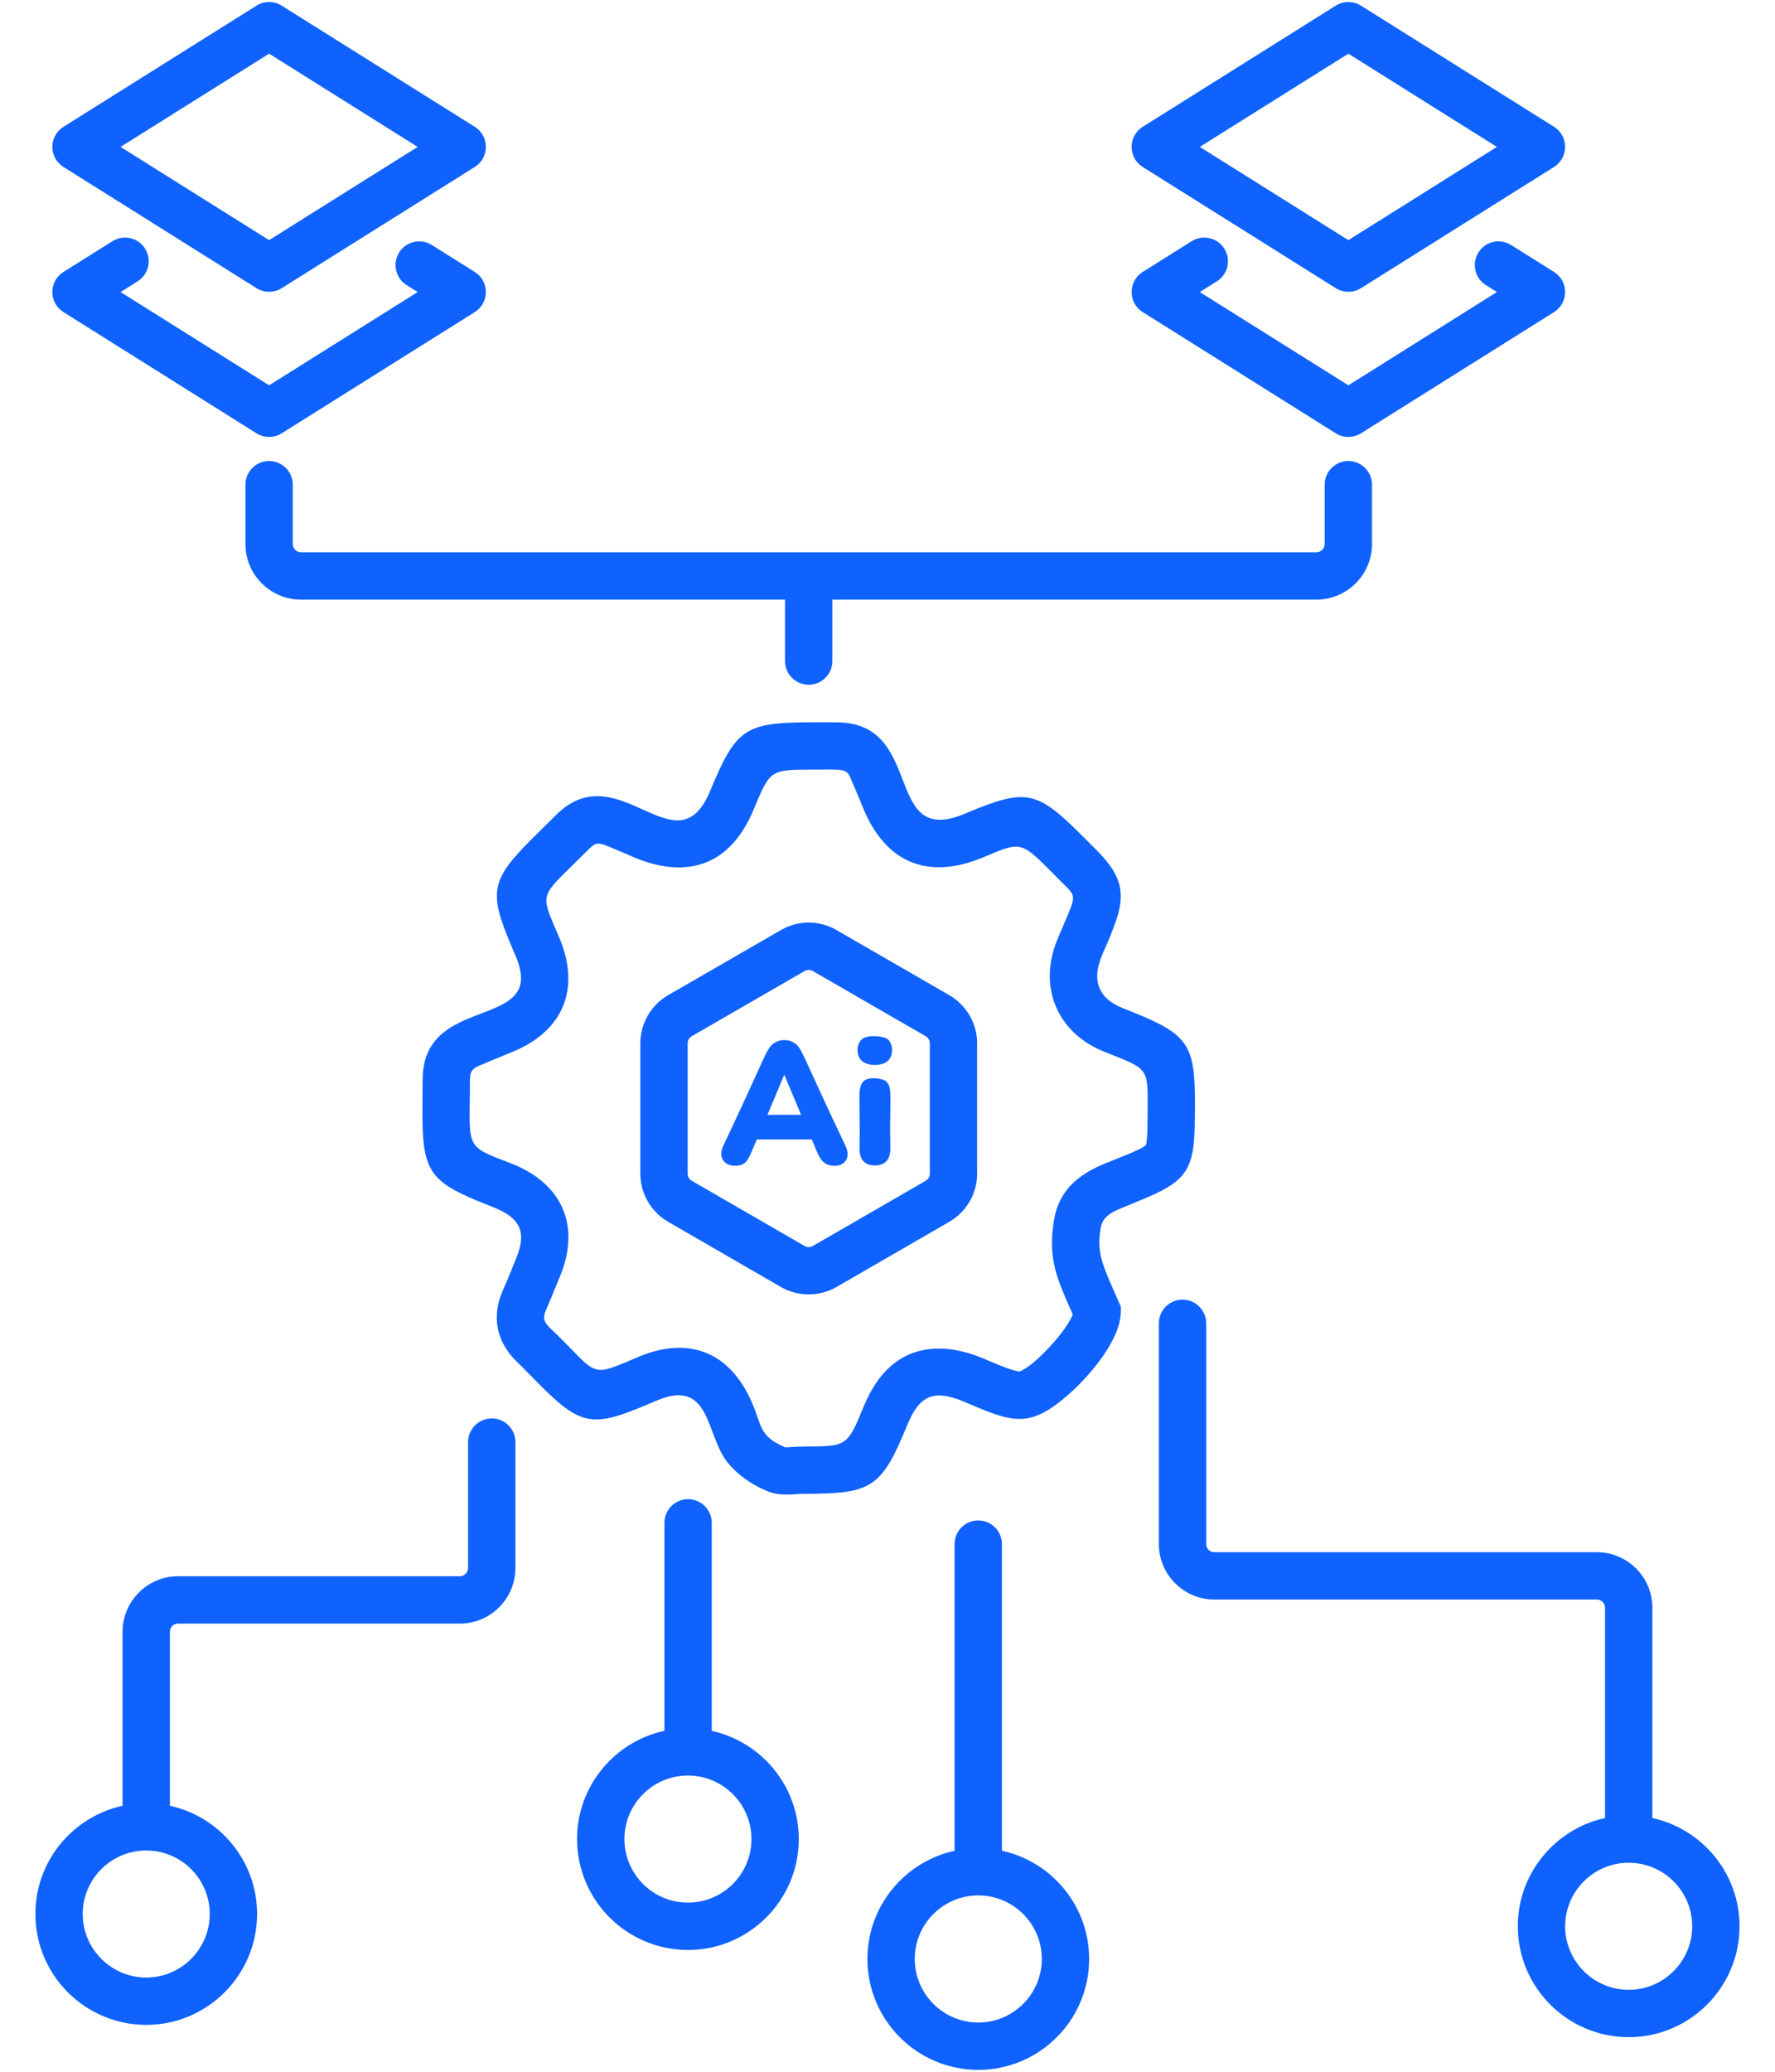 <svg width="48" height="56" viewBox="0 0 48 56" fill="none" xmlns="http://www.w3.org/2000/svg">
<path d="M30.765 32.474C32.117 31.929 32.305 31.651 32.312 30.191L32.314 29.96C32.327 28.214 32.16 27.967 30.531 27.317C30.432 27.264 29.917 27.146 29.734 26.709C29.517 26.195 29.91 25.655 30.07 25.182C30.476 24.204 30.38 23.706 29.642 22.966L29.285 22.611C28.023 21.347 27.754 21.297 26.087 21.996C23.883 22.92 25.008 19.6 22.705 19.527C22.568 19.523 22.382 19.523 21.984 19.524C20.144 19.524 19.91 19.68 19.204 21.379C18.302 23.546 16.769 20.424 15.1 21.969C15.014 22.048 14.606 22.456 14.545 22.517C13.252 23.778 13.188 24.068 13.853 25.627C13.887 25.735 14.211 26.297 14.04 26.708C13.672 27.602 11.493 27.262 11.431 29.104C11.427 29.231 11.427 29.341 11.425 29.841C11.405 31.67 11.565 31.924 13.152 32.557L13.379 32.648C14.077 32.929 14.244 33.321 13.96 34.011C13.813 34.371 13.716 34.614 13.6 34.876C13.282 35.591 13.423 36.283 13.996 36.827C14.09 36.916 14.182 37.011 14.273 37.103L14.46 37.293C15.696 38.554 15.984 38.615 17.557 37.943L17.741 37.865C19.226 37.225 19.075 38.779 19.673 39.528C19.922 39.841 20.297 40.114 20.726 40.297C21.111 40.462 21.484 40.375 21.756 40.378C23.598 40.378 23.837 40.212 24.544 38.497C24.864 37.721 25.25 37.556 26.028 37.871C27.369 38.443 27.809 38.646 28.895 37.694C29.421 37.232 30.311 36.238 30.31 35.443V35.318C29.816 34.195 29.647 33.91 29.765 33.194C29.832 32.779 30.247 32.702 30.765 32.474ZM28.501 32.988C28.33 34.037 28.585 34.569 29.009 35.527C28.856 35.966 27.965 36.934 27.567 37.074C27.323 37.031 27.057 36.917 26.777 36.797C26.687 36.79 24.403 35.481 23.36 38.01C22.925 39.064 22.911 39.098 21.835 39.098C21.452 39.098 21.309 39.129 21.229 39.119C20.537 38.827 20.595 38.531 20.36 37.972C19.9 36.865 19.156 36.431 18.366 36.431C17.716 36.431 17.168 36.726 17.055 36.766C15.897 37.262 16.144 37.097 14.877 35.899C14.699 35.73 14.674 35.612 14.77 35.395C14.86 35.192 14.921 35.043 15.143 34.502C15.701 33.149 15.221 32.01 13.856 31.46C12.609 30.985 12.691 31.064 12.707 29.515C12.707 29.067 12.675 28.928 12.936 28.816C13.238 28.685 13.544 28.561 13.85 28.436C15.236 27.872 15.707 26.724 15.125 25.346C14.638 24.207 14.589 24.262 15.439 23.432C15.499 23.372 15.908 22.966 15.97 22.907C16.164 22.73 16.231 22.783 16.85 23.047C16.967 23.058 19.299 24.486 20.385 21.871C20.829 20.804 20.829 20.804 21.981 20.804C22.78 20.802 22.888 20.765 22.999 21.026C23.108 21.279 23.213 21.534 23.344 21.849C23.951 23.316 25.086 23.8 26.583 23.176C27.704 22.703 27.589 22.726 28.736 23.871C29.151 24.286 29.109 24.158 28.597 25.386C28.064 26.667 28.58 27.913 29.854 28.425C31.049 28.902 31.043 28.842 31.034 29.95C31.033 30.126 31.041 30.851 30.984 30.954C30.907 31.049 30.265 31.295 30.145 31.343C29.525 31.587 28.675 31.922 28.501 32.988Z" fill="#0F62FE"/>
<path d="M25.672 26.9L22.62 25.139C22.157 24.87 21.582 24.87 21.119 25.139L18.067 26.9C17.604 27.168 17.316 27.666 17.316 28.201V31.725C17.316 32.26 17.604 32.758 18.067 33.025L21.119 34.789C21.592 35.059 22.165 35.05 22.62 34.788L25.672 33.025C26.136 32.757 26.424 32.259 26.424 31.725V28.201C26.424 27.667 26.136 27.169 25.672 26.9ZM25.144 31.725C25.144 31.804 25.101 31.877 25.032 31.917L21.981 33.679C21.913 33.719 21.827 33.718 21.759 33.68L18.707 31.917C18.639 31.878 18.596 31.804 18.596 31.725V28.201C18.596 28.122 18.639 28.048 18.707 28.009L21.759 26.247C21.827 26.207 21.912 26.207 21.98 26.247L25.032 28.009C25.101 28.049 25.144 28.122 25.144 28.201V31.725Z" fill="#0F62FE"/>
<path d="M21.493 28.2C21.329 28.082 21.087 28.087 20.927 28.2C20.713 28.352 20.728 28.506 19.554 30.982C19.414 31.302 19.6 31.512 19.877 31.512C20.237 31.512 20.254 31.267 20.467 30.799H21.951C22.128 31.181 22.172 31.512 22.564 31.512C22.875 31.512 23.002 31.267 22.868 30.982C21.66 28.443 21.698 28.349 21.493 28.2ZM21.204 29.06H21.213L21.663 30.134H20.754L21.204 29.06Z" fill="#0F62FE"/>
<path d="M23.313 28.087C23.151 28.225 23.146 28.541 23.313 28.682C23.475 28.819 23.834 28.824 24.002 28.682C24.168 28.542 24.163 28.224 24.002 28.087C23.921 28.018 23.474 27.95 23.313 28.087Z" fill="#0F62FE"/>
<path d="M23.348 29.231C23.173 29.421 23.27 29.661 23.243 31.052C23.243 31.358 23.396 31.503 23.66 31.503C23.942 31.503 24.077 31.331 24.077 31.052C24.048 29.67 24.151 29.424 23.967 29.231C23.894 29.155 23.484 29.082 23.348 29.231Z" fill="#0F62FE"/>
<path d="M7.917 14.705V13.101C7.917 12.748 7.63 12.461 7.277 12.461C6.923 12.461 6.637 12.748 6.637 13.101V14.705C6.637 15.533 7.311 16.208 8.139 16.208H21.229V17.869C21.229 18.223 21.516 18.509 21.869 18.509C22.223 18.509 22.509 18.223 22.509 17.869V16.208H35.599C36.428 16.208 37.102 15.533 37.102 14.705V13.101C37.102 12.748 36.815 12.461 36.462 12.461C36.108 12.461 35.822 12.748 35.822 13.101V14.705C35.822 14.828 35.722 14.928 35.599 14.928H8.139C8.017 14.928 7.917 14.828 7.917 14.705Z" fill="#0F62FE"/>
<path d="M1.716 8.436L6.937 11.713C7.145 11.842 7.408 11.843 7.617 11.713L12.839 8.436C13.239 8.185 13.239 7.603 12.839 7.351L11.677 6.622C11.377 6.435 10.982 6.524 10.794 6.824C10.607 7.124 10.697 7.519 10.996 7.707L11.295 7.894L7.277 10.415L3.26 7.894L3.721 7.604C4.021 7.416 4.112 7.021 3.924 6.722C3.736 6.423 3.342 6.332 3.042 6.519L1.716 7.351C1.316 7.603 1.316 8.185 1.716 8.436Z" fill="#0F62FE"/>
<path d="M6.937 7.79C7.145 7.919 7.408 7.92 7.617 7.79L12.839 4.513C13.239 4.261 13.239 3.679 12.839 3.428L7.617 0.152C7.409 0.022 7.146 0.022 6.937 0.152L1.716 3.428C1.316 3.68 1.316 4.262 1.716 4.513L6.937 7.79ZM7.277 1.451L11.295 3.971L7.277 6.491L3.26 3.971L7.277 1.451Z" fill="#0F62FE"/>
<path d="M33.109 6.722C32.921 6.423 32.527 6.332 32.227 6.519L30.901 7.351C30.502 7.603 30.502 8.185 30.901 8.436L36.123 11.713C36.33 11.842 36.594 11.843 36.803 11.713L42.025 8.436C42.424 8.185 42.424 7.603 42.025 7.351L40.862 6.622C40.561 6.435 40.167 6.524 39.98 6.824C39.792 7.124 39.883 7.519 40.182 7.707L40.48 7.894L36.463 10.415L32.445 7.894L32.907 7.604C33.206 7.416 33.297 7.021 33.109 6.722Z" fill="#0F62FE"/>
<path d="M36.123 0.152L30.901 3.428C30.502 3.68 30.502 4.262 30.901 4.513L36.123 7.79C36.33 7.919 36.594 7.92 36.803 7.79L42.025 4.513C42.424 4.261 42.424 3.679 42.025 3.428L36.803 0.152C36.594 0.022 36.331 0.022 36.123 0.152ZM36.463 6.491L32.445 3.971L36.463 1.451L40.48 3.971L36.463 6.491Z" fill="#0F62FE"/>
<path d="M43.182 41.956H32.84C32.715 41.956 32.618 41.858 32.618 41.734V35.769C32.618 35.416 32.331 35.129 31.978 35.129C31.625 35.129 31.338 35.416 31.338 35.769V41.734C31.338 42.562 32.011 43.236 32.84 43.236H43.182C43.306 43.236 43.404 43.333 43.404 43.458V49.141C42.058 49.435 41.045 50.634 41.045 52.067C41.045 53.72 42.39 55.065 44.043 55.065C45.696 55.065 47.041 53.72 47.041 52.067C47.041 50.634 46.029 49.436 44.684 49.142V43.458C44.684 42.63 44.01 41.956 43.182 41.956ZM45.761 52.067C45.761 53.014 44.99 53.785 44.043 53.785C43.096 53.785 42.325 53.014 42.325 52.067C42.325 51.124 43.089 50.358 44.03 50.35C44.035 50.35 44.039 50.353 44.044 50.353C44.048 50.353 44.053 50.35 44.057 50.35C44.998 50.358 45.761 51.125 45.761 52.067Z" fill="#0F62FE"/>
<path d="M18.607 40.523C18.254 40.523 17.967 40.81 17.967 41.163V46.784C16.619 47.077 15.605 48.276 15.605 49.71C15.605 51.363 16.951 52.708 18.604 52.708C20.256 52.708 21.601 51.363 21.601 49.71C21.601 48.279 20.591 47.082 19.247 46.786V41.163C19.247 40.81 18.96 40.523 18.607 40.523ZM20.321 49.71C20.321 50.658 19.55 51.428 18.604 51.428C17.656 51.428 16.886 50.658 16.886 49.71C16.886 48.763 17.656 47.993 18.604 47.993C19.55 47.993 20.321 48.763 20.321 49.71Z" fill="#0F62FE"/>
<path d="M26.454 41.098C26.101 41.098 25.814 41.384 25.814 41.738V50.026C24.469 50.321 23.457 51.519 23.457 52.951C23.457 54.604 24.802 55.949 26.454 55.949C28.108 55.949 29.453 54.604 29.453 52.951C29.453 51.518 28.441 50.32 27.095 50.026V41.738C27.095 41.384 26.808 41.098 26.454 41.098ZM28.173 52.951C28.173 53.898 27.402 54.669 26.454 54.669C25.508 54.669 24.737 53.898 24.737 52.951C24.737 52.004 25.508 51.233 26.454 51.233C27.402 51.233 28.173 52.004 28.173 52.951Z" fill="#0F62FE"/>
<path d="M3.955 54.733C5.607 54.733 6.952 53.388 6.952 51.735C6.952 50.302 5.94 49.104 4.594 48.81V44.108C4.594 43.984 4.691 43.886 4.816 43.886H12.436C13.264 43.886 13.938 43.212 13.938 42.384V38.98C13.938 38.627 13.651 38.34 13.298 38.34C12.944 38.34 12.658 38.627 12.658 38.98V42.384C12.658 42.505 12.556 42.606 12.436 42.606H4.816C3.988 42.606 3.314 43.28 3.314 44.108V48.81C1.969 49.105 0.957 50.303 0.957 51.735C0.957 53.388 2.302 54.733 3.955 54.733ZM3.94 50.019C3.945 50.019 3.949 50.022 3.954 50.022C3.959 50.022 3.963 50.019 3.968 50.019C4.908 50.026 5.672 50.793 5.672 51.735C5.672 52.682 4.901 53.453 3.955 53.453C3.008 53.453 2.237 52.682 2.237 51.735C2.237 50.793 3 50.027 3.94 50.019Z" fill="#0F62FE"/>
</svg>
